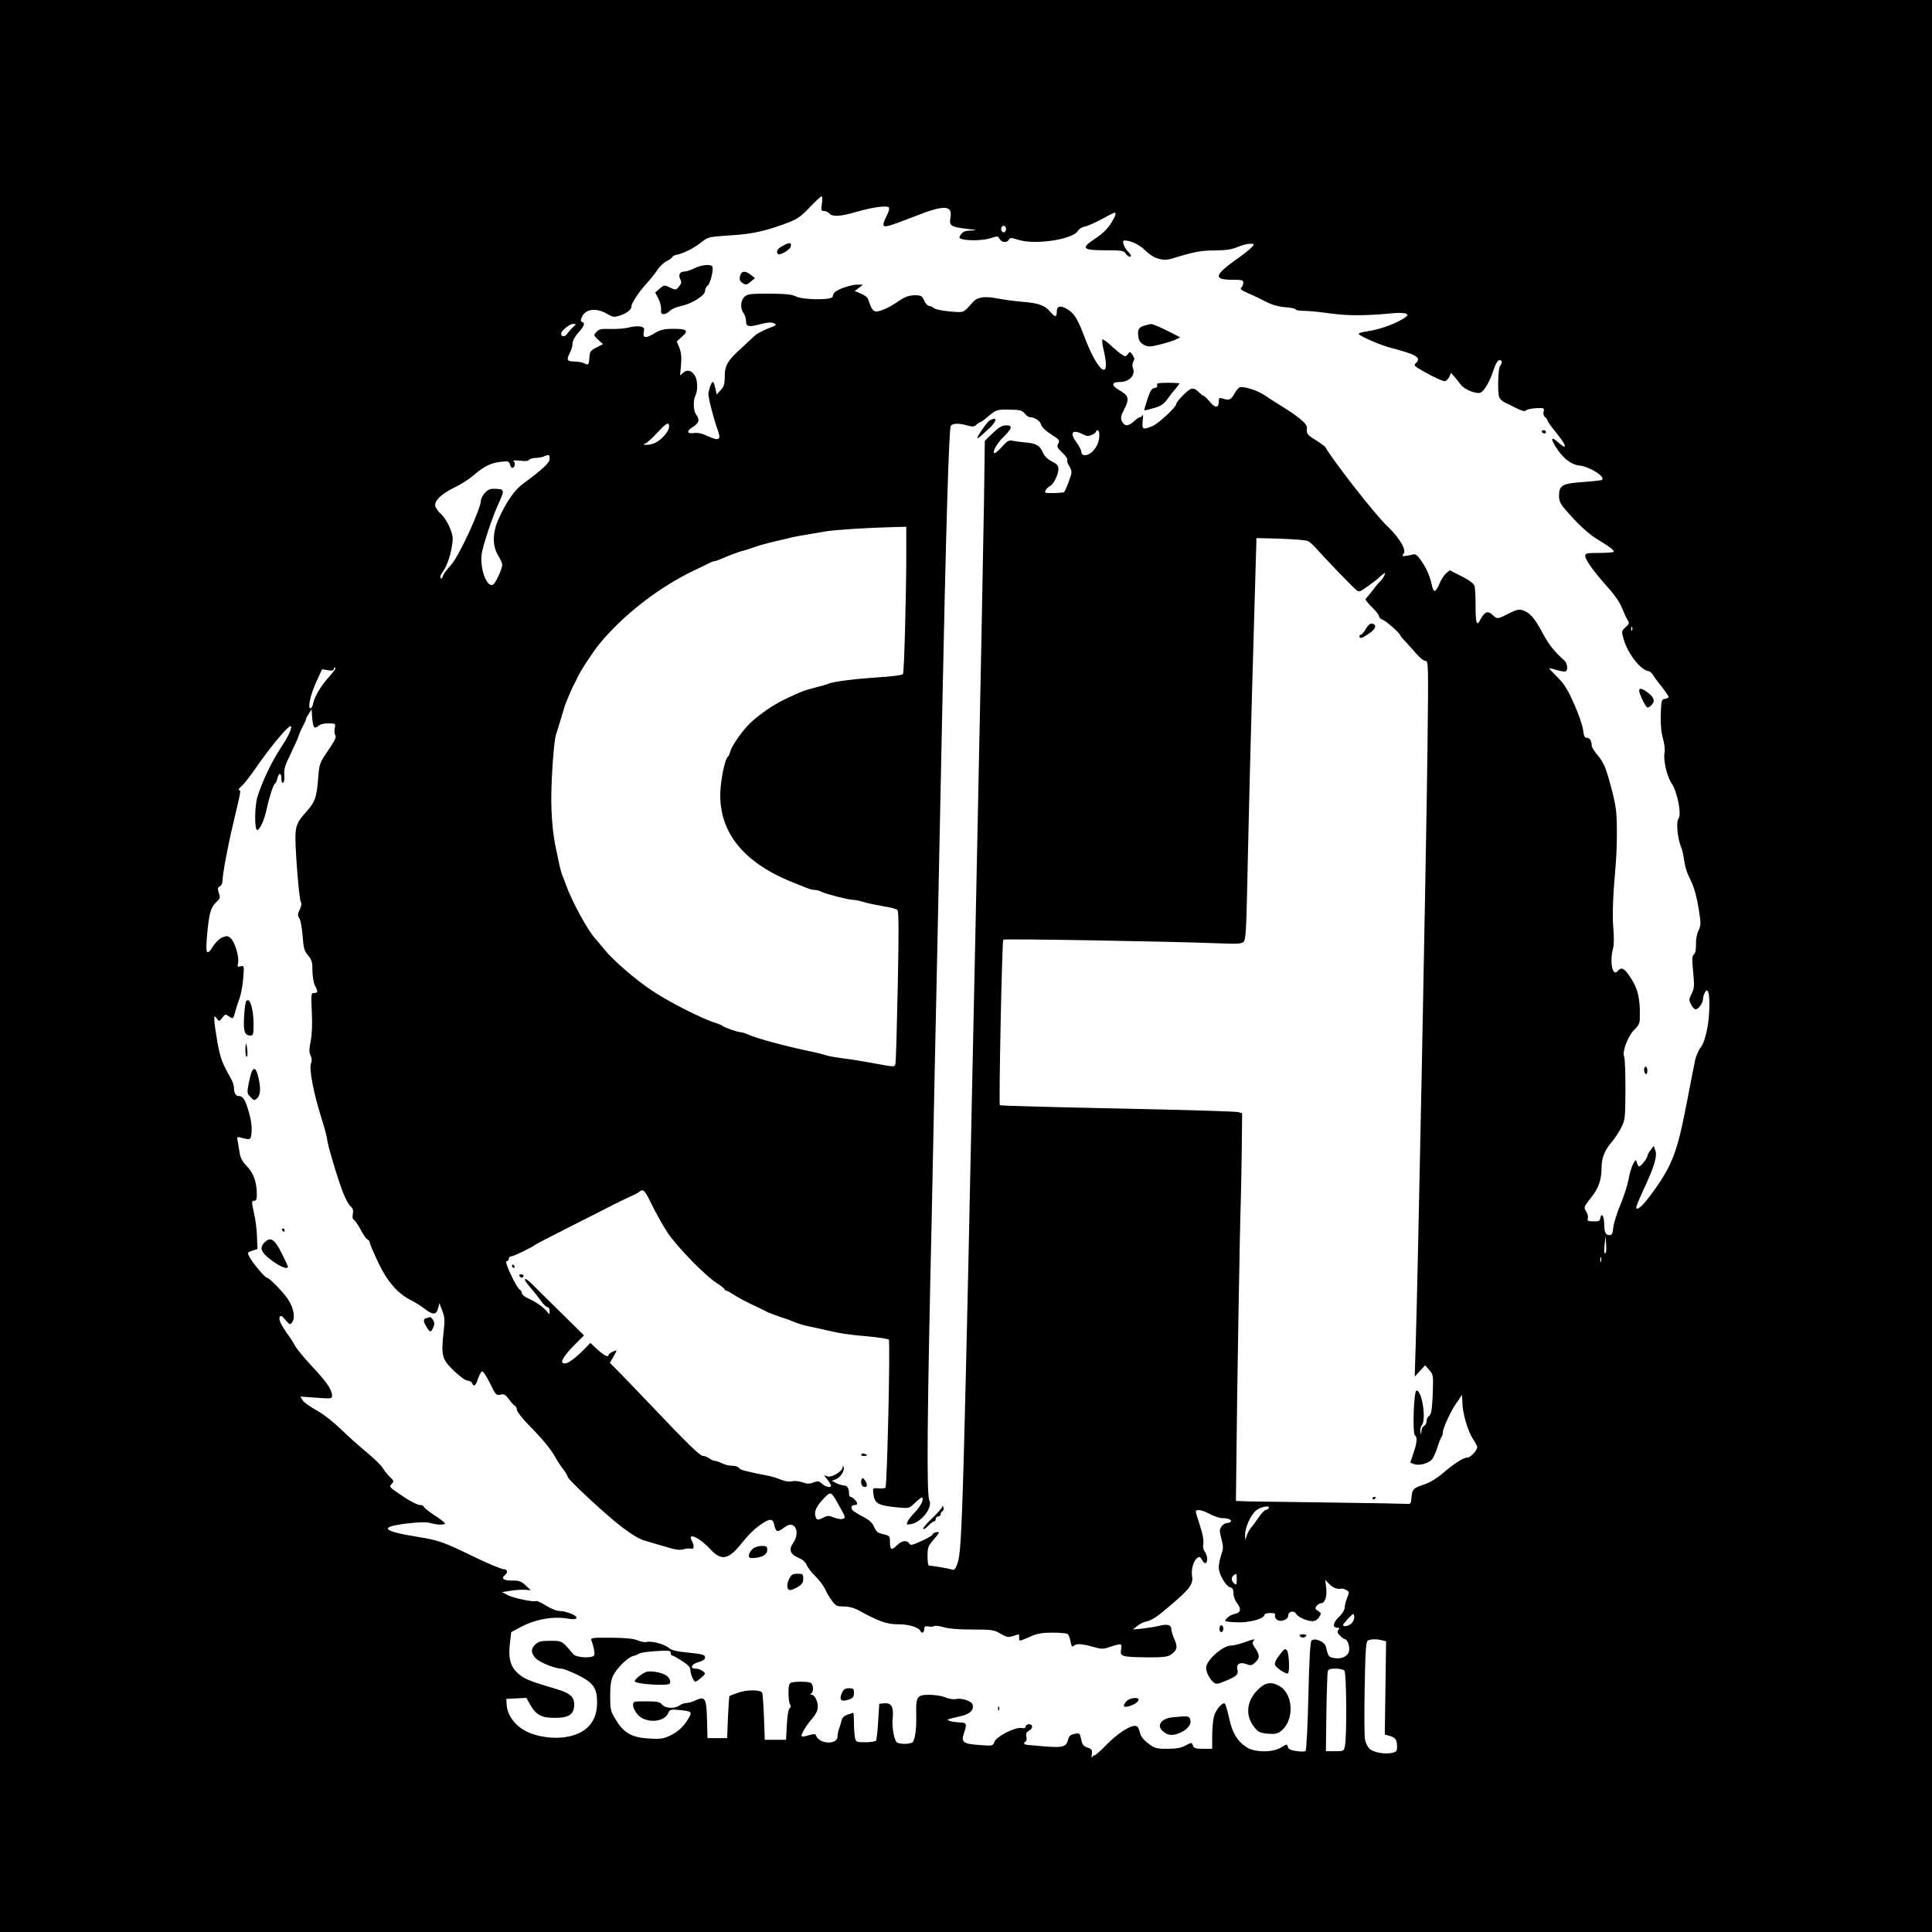 <?xml version="1.0" standalone="no"?>
<!DOCTYPE svg PUBLIC "-//W3C//DTD SVG 20010904//EN"
 "http://www.w3.org/TR/2001/REC-SVG-20010904/DTD/svg10.dtd">
<svg version="1.0" xmlns="http://www.w3.org/2000/svg"
 width="1181pt" height="1181pt" viewBox="0 0 1181 1181"
 preserveAspectRatio="xMidYMid meet">

<g transform="translate(0,1181) scale(0.1,-0.1)"
fill="#000000" stroke="none">
<path d="M0 5905 l0 -5905 5905 0 5905 0 0 5905 0 5905 -5905 0 -5905 0 0
-5905z m5024 4660 c-6 -41 -4 -45 14 -45 11 0 25 -7 32 -15 18 -21 67 -19 162
9 103 30 193 42 202 27 4 -6 -2 -28 -14 -50 -29 -59 -27 -71 13 -61 17 4 86
29 152 55 186 74 239 73 225 -5 -9 -50 1 -57 102 -69 62 -7 66 -9 26 -10 -36
-1 -50 -6 -63 -23 -15 -22 -14 -23 7 -30 42 -11 135 -8 177 7 38 13 41 13 51
-5 13 -23 46 -26 57 -5 7 13 15 13 58 -1 105 -33 337 3 365 56 5 10 24 22 42
25 18 4 65 25 104 46 39 22 74 39 77 39 13 0 7 -19 -23 -67 -21 -33 -52 -63
-96 -92 -90 -59 -78 -71 66 -71 99 0 109 -2 122 -21 8 -12 20 -20 27 -18 9 3
5 12 -12 29 -27 28 -41 70 -24 70 38 0 93 -26 127 -60 51 -51 107 -68 163 -51
140 43 178 50 264 50 68 1 103 6 138 21 26 11 60 20 76 20 28 0 28 -1 11 -21
-9 -11 -51 -44 -92 -73 -137 -97 -144 -126 -30 -126 61 0 70 -2 70 -18 0 -10
-5 -23 -12 -30 -9 -9 0 -16 38 -33 27 -11 75 -34 108 -51 40 -21 78 -32 122
-36 35 -2 64 -9 64 -13 0 -5 22 -9 50 -9 27 0 100 -7 162 -16 109 -15 217 -15
390 2 31 3 64 1 74 -4 14 -8 10 -13 -28 -36 -55 -32 -146 -63 -215 -72 -30 -4
-50 -11 -47 -16 9 -14 131 -67 191 -83 161 -42 192 -60 160 -93 -15 -14 -14
-17 16 -35 57 -36 142 -77 158 -77 9 0 21 12 28 26 l11 25 20 -23 c11 -13 29
-35 40 -50 24 -31 99 -60 123 -47 23 14 55 70 76 135 11 36 25 60 35 62 18 4
22 -18 6 -34 -12 -12 -17 -159 -6 -190 3 -11 19 -27 34 -34 15 -7 48 -23 73
-36 32 -16 49 -20 56 -13 6 6 34 12 63 14 49 2 51 1 46 -20 -4 -14 0 -28 9
-35 8 -7 15 -16 15 -21 0 -5 20 -34 45 -64 50 -62 70 -95 57 -95 -5 0 -21 11
-36 25 -50 46 -50 20 -1 -49 39 -55 86 -88 131 -92 61 -6 163 -71 136 -88 -4
-2 -52 -8 -107 -12 -136 -9 -155 -20 -155 -86 0 -27 8 -47 32 -75 74 -88 147
-157 203 -190 79 -48 106 -69 98 -77 -3 -3 -44 -6 -90 -6 -73 0 -83 -2 -83
-18 0 -23 50 -93 135 -189 44 -48 78 -97 89 -128 11 -27 26 -60 34 -73 13 -21
13 -24 -11 -46 -26 -24 -26 -25 -11 -77 25 -85 101 -182 148 -191 10 -1 24
-12 30 -23 6 -11 30 -44 54 -73 23 -30 42 -58 42 -62 0 -5 -10 -10 -22 -12
-22 -3 -23 -8 -26 -93 -2 -61 2 -109 13 -148 9 -32 14 -71 10 -87 -9 -43 14
-146 43 -188 35 -51 63 -192 42 -217 -15 -18 -6 -117 14 -167 8 -18 17 -58 21
-88 4 -30 16 -73 27 -94 32 -63 48 -115 63 -210 13 -82 13 -92 -3 -125 -10
-21 -16 -56 -15 -86 1 -31 -4 -53 -13 -60 -11 -8 -12 -28 -4 -106 8 -86 7
-100 -9 -133 -17 -33 -18 -39 -4 -66 8 -17 21 -30 28 -30 17 0 45 39 45 63 0
10 5 28 11 39 18 33 29 3 28 -77 0 -107 -23 -218 -53 -258 -14 -18 -30 -55
-35 -83 -6 -27 -27 -134 -47 -239 -61 -319 -90 -396 -214 -567 -54 -74 -86
-105 -98 -94 -3 4 15 50 40 104 72 153 90 214 76 252 l-9 25 -19 -25 c-11 -14
-20 -30 -20 -36 0 -14 -39 -64 -50 -64 -4 0 -11 10 -14 23 -6 21 -7 21 -23 -8
-9 -16 -22 -59 -28 -95 -7 -36 -29 -105 -50 -155 -21 -49 -40 -111 -43 -137
-4 -38 -8 -48 -23 -48 -25 0 -32 15 -33 72 -1 47 -18 68 -24 30 -2 -16 -11
-19 -42 -18 -34 0 -39 3 -34 19 3 10 -2 29 -10 42 -16 24 -15 27 30 84 48 62
63 106 64 184 0 58 19 106 63 157 18 21 44 60 57 87 24 46 25 57 26 233 0 102
-3 192 -8 201 -13 29 21 121 60 162 37 38 37 39 36 120 -2 92 -18 145 -64 212
-33 48 -50 55 -71 29 -31 -38 -51 56 -29 137 6 22 7 71 2 126 -7 80 -2 200 13
368 10 107 12 289 3 355 -8 64 -37 175 -65 256 -8 23 -30 59 -49 80 -18 21
-34 47 -34 56 0 29 -12 48 -30 48 -13 0 -19 11 -23 48 -3 26 -27 97 -54 157
-38 87 -59 121 -100 163 -29 29 -53 54 -53 56 0 2 21 -2 46 -10 26 -7 50 -11
55 -8 15 9 10 50 -8 66 -65 59 -93 94 -132 166 -49 92 -78 126 -121 141 -25 8
-39 5 -87 -19 -70 -36 -71 -36 -100 -8 -29 27 -49 18 -74 -30 -23 -44 -29 -24
-29 91 0 51 -3 102 -6 114 -4 15 -30 35 -79 60 l-73 37 -23 -19 c-12 -11 -30
-39 -39 -61 -26 -60 -37 -61 -49 -4 -12 55 -37 108 -73 156 -19 25 -28 29 -48
23 -14 -4 -33 -7 -44 -8 -15 -1 -16 2 -6 14 19 23 -25 98 -102 171 -70 66
-321 386 -376 480 -4 6 -31 26 -59 44 -53 32 -57 37 -54 76 2 23 -51 67 -159
134 -32 19 -76 48 -98 63 -40 28 -124 56 -152 50 -8 -2 -24 -20 -35 -41 -21
-37 -31 -41 -72 -28 -20 6 -23 4 -23 -18 0 -41 -21 -42 -54 -3 -17 21 -34 37
-38 37 -4 0 -18 11 -31 24 -17 17 -32 23 -46 19 -20 -5 -91 -78 -91 -93 0 -18
-108 -119 -144 -134 -61 -25 -66 -23 -61 32 3 26 3 41 -1 35 -3 -7 -10 -13
-15 -13 -6 0 -22 -11 -37 -25 -34 -32 -59 -32 -74 0 -9 21 -7 33 15 75 32 61
26 83 -28 113 -53 30 -53 52 0 52 56 0 95 39 82 80 -7 19 -6 34 1 45 8 13 7
23 -5 40 -15 22 -17 22 -29 5 -12 -16 -15 -16 -37 -2 -12 8 -43 33 -67 56 -24
22 -47 38 -51 36 -4 -3 -1 -31 7 -63 46 -193 -29 -148 -112 66 -46 122 -66
156 -110 182 -40 25 -64 20 -64 -13 0 -37 -10 -38 -38 -5 -35 42 -72 55 -172
63 -47 4 -114 13 -150 20 -81 16 -124 10 -153 -22 -61 -68 -51 -64 -140 -57
-46 4 -89 13 -98 20 -8 8 -22 14 -30 14 -9 0 -22 15 -30 33 -13 29 -18 32 -59
32 -34 -1 -57 -9 -93 -33 -62 -44 -125 -71 -147 -65 -17 4 -26 22 -44 75 -3
10 -22 25 -43 33 l-38 16 25 19 25 20 -35 0 c-37 0 -117 -27 -137 -46 -7 -7
-13 -19 -13 -27 0 -23 -183 -21 -225 1 -23 12 -60 16 -161 17 -116 0 -134 -2
-153 -19 -25 -22 -27 -72 -6 -100 8 -11 15 -32 15 -47 0 -36 15 -40 87 -21 44
12 67 13 83 6 21 -9 18 -12 -35 -32 -32 -13 -68 -32 -79 -42 -12 -11 -49 -46
-84 -78 -85 -76 -102 -106 -102 -175 0 -46 -5 -61 -25 -82 l-24 -27 -6 29
c-13 56 -17 60 -31 28 -7 -16 -13 -40 -14 -53 0 -26 34 -158 57 -220 23 -61 9
-70 -58 -39 -36 17 -64 23 -85 20 -45 -7 -50 12 -9 37 38 23 44 45 20 76 -17
23 -19 87 -4 116 14 26 14 90 -1 117 -18 35 -49 45 -72 24 l-21 -18 6 64 c4
47 1 76 -10 104 l-16 40 33 30 c42 37 29 47 -60 47 -51 -1 -73 -6 -105 -25
-56 -35 -78 -33 -70 4 5 25 3 29 -19 35 -14 3 -45 1 -68 -5 -24 -7 -75 -11
-114 -10 -59 2 -73 -1 -88 -18 -18 -20 -18 -21 11 -48 l29 -27 -40 -20 c-36
-19 -41 -25 -43 -60 -3 -47 -6 -51 -31 -37 -12 6 -39 11 -61 11 -46 0 -50 10
-26 56 8 16 15 41 15 55 0 15 14 42 35 65 37 41 43 60 23 66 -10 4 -10 10 -1
31 24 51 91 57 160 15 29 -17 38 -18 70 -8 44 14 73 37 73 57 0 20 46 90 94
142 23 25 53 63 66 83 14 21 40 45 58 53 17 9 32 20 32 24 0 5 15 12 33 15 40
9 104 42 151 80 34 27 44 29 169 37 136 8 216 26 351 77 59 22 82 38 136 95
35 37 68 67 73 67 4 0 5 -20 1 -45z m1126 -155 c0 -11 -7 -20 -15 -20 -8 0
-15 9 -15 20 0 11 7 20 15 20 8 0 15 -9 15 -20z m-2647 -600 c-12 -10 -28 -29
-36 -41 -15 -20 -37 -19 -37 2 0 17 52 59 73 59 21 0 21 0 0 -20z m2760 -527
c10 -13 25 -23 32 -23 29 0 64 -23 69 -46 4 -14 28 -38 61 -59 51 -32 55 -37
44 -57 -10 -18 -7 -25 25 -55 20 -19 34 -39 30 -44 -3 -6 1 -21 10 -34 9 -13
16 -33 16 -43 0 -16 -35 -109 -46 -121 -2 -2 -30 -4 -63 -5 -53 -1 -58 1 -50
16 5 10 18 22 28 27 23 13 51 70 51 105 0 20 -9 30 -41 46 -27 14 -45 33 -55
55 -17 41 -39 54 -101 60 -27 2 -62 7 -79 10 -26 6 -35 2 -67 -34 -20 -23 -41
-41 -46 -41 -20 0 11 58 54 100 53 52 57 70 14 70 -23 0 -43 -12 -80 -47 l-49
-48 -5 -375 c-3 -206 -25 -1338 -50 -2515 -76 -3638 -83 -3886 -111 -3968 -13
-38 -20 -47 -33 -42 -14 6 -121 24 -143 25 -5 0 -8 26 -8 58 0 53 4 62 35 98
40 45 43 54 15 47 -11 -3 -20 -9 -20 -14 0 -5 -30 -22 -67 -39 -58 -26 -68
-28 -75 -15 -14 23 -47 18 -78 -14 -32 -31 -40 -25 -40 30 0 30 -3 32 -53 44
-20 4 -33 16 -43 40 -10 24 -28 42 -62 60 -26 13 -55 31 -66 39 -19 16 -14 36
10 36 8 0 14 4 14 9 0 12 -29 41 -41 41 -5 0 -9 9 -9 19 0 34 -11 51 -34 51
-11 1 -32 7 -46 15 l-25 13 25 10 c28 11 55 53 47 74 -4 10 -6 10 -6 -2 -2
-24 -66 -63 -92 -55 l-22 7 21 -27 c12 -15 22 -32 22 -36 0 -16 -33 -9 -55 11
-18 17 -25 18 -53 8 -25 -10 -39 -9 -67 1 -20 7 -48 10 -64 6 -18 -4 -44 0
-67 10 -22 9 -59 21 -84 25 -142 28 -166 35 -173 47 -4 7 -23 13 -41 13 -19 0
-47 7 -62 15 -16 8 -36 15 -44 15 -8 0 -24 7 -34 15 -11 8 -28 15 -38 15 -19
0 -92 71 -338 330 -80 84 -165 172 -189 196 l-43 43 21 36 c26 45 26 46 -4 32
-14 -7 -25 -15 -25 -19 0 -18 -26 -5 -67 32 l-44 41 -39 -40 c-61 -61 -106
-92 -124 -85 -12 5 -13 10 -5 26 14 26 46 64 92 108 l37 37 -146 144 c-80 79
-159 156 -174 172 -52 51 -56 29 -4 -28 19 -22 47 -57 61 -77 14 -21 32 -38
39 -38 8 0 14 -10 14 -22 l-1 -23 -22 25 c-25 27 -64 53 -114 76 -18 8 -33 21
-33 29 0 8 -6 18 -13 22 -22 14 -96 173 -81 173 8 0 14 7 14 15 0 8 7 15 15
15 14 0 134 58 145 70 3 3 97 52 210 109 113 57 232 117 266 135 33 17 81 40
105 51 24 10 51 24 59 31 23 19 32 8 79 -89 24 -49 66 -122 93 -164 60 -88
232 -265 301 -307 26 -17 47 -34 47 -38 0 -4 4 -8 10 -8 5 0 25 -11 45 -24 19
-13 70 -41 113 -61 42 -20 85 -40 94 -46 10 -5 46 -18 80 -30 35 -11 77 -27
93 -34 17 -7 55 -18 85 -24 30 -6 75 -16 100 -22 90 -21 137 -28 254 -38 66
-6 124 -15 129 -20 10 -10 -10 -887 -20 -904 -3 -5 -21 -7 -42 -5 -35 3 -36 2
-33 -27 7 -67 26 -78 154 -90 66 -6 66 -6 103 30 21 20 40 34 42 31 12 -12 -9
-54 -45 -91 -21 -22 -42 -48 -45 -59 -7 -16 -4 -18 25 -12 63 13 131 103 109
144 -18 33 -13 535 14 1712 3 135 12 574 20 975 9 402 20 935 25 1185 5 250
14 685 20 965 22 1083 41 1719 52 1732 13 16 50 17 101 2 32 -9 42 -8 56 5 10
9 21 16 24 16 4 0 17 9 29 19 68 58 69 58 147 57 66 -1 78 -4 94 -23z m-2173
-83 c0 -24 -44 -77 -81 -95 -15 -8 -41 -15 -56 -14 -24 0 -25 1 -8 8 11 5 45
35 75 68 56 60 70 67 70 33z m2630 -49 c0 -42 -15 -75 -45 -104 -30 -27 -65
-26 -65 2 0 9 -14 36 -31 59 -43 58 -23 80 41 47 23 -12 34 -13 55 -3 14 6 25
15 25 20 0 4 5 8 10 8 6 0 10 -13 10 -29z m-3360 -146 c0 -24 -43 -64 -164
-153 -51 -38 -97 -104 -144 -205 -42 -88 -44 -172 -7 -232 13 -22 25 -47 25
-56 0 -29 -42 -117 -58 -124 -39 -15 -80 104 -67 192 7 47 63 217 96 290 46
101 46 103 -17 105 -29 1 -42 -5 -61 -26 -12 -15 -23 -35 -23 -45 0 -49 -131
-334 -180 -391 -45 -52 -45 -53 -54 -75 -6 -14 -10 -16 -13 -7 -3 7 1 21 9 30
24 30 47 89 59 154 10 57 9 69 -10 119 -13 33 -36 69 -56 88 -21 18 -35 41
-35 54 0 32 44 71 120 108 36 17 88 50 115 74 65 55 105 75 166 82 45 5 51 4
56 -16 3 -11 9 -21 14 -21 17 0 22 32 8 41 -8 5 6 6 37 3 33 -4 54 -3 58 5 4
6 22 11 39 12 18 0 41 4 52 9 31 13 35 12 35 -15z m2180 -573 c0 -263 -13
-730 -20 -742 -4 -7 -62 -15 -147 -20 -149 -10 -276 -26 -308 -39 -11 -5 -49
-16 -85 -25 -66 -17 -78 -21 -185 -72 -69 -33 -153 -91 -208 -143 -47 -44
-114 -140 -123 -175 -3 -15 -10 -28 -14 -31 -15 -9 -38 -108 -45 -191 -22
-257 131 -456 445 -579 25 -10 59 -24 77 -31 17 -8 41 -14 53 -14 12 0 30 -5
41 -11 28 -14 159 -48 189 -49 14 0 45 -6 70 -14 25 -8 79 -19 120 -26 41 -6
80 -16 86 -23 8 -9 9 -133 2 -462 -5 -247 -11 -461 -14 -474 -6 -26 7 -26
-164 5 -41 8 -111 19 -155 24 -44 6 -91 14 -105 19 -14 5 -61 17 -105 26 -148
31 -321 78 -372 101 -17 8 -37 14 -45 14 -17 0 -100 29 -113 40 -5 4 -21 11
-35 15 -77 22 -282 125 -392 198 -100 66 -241 187 -294 254 -22 26 -45 55 -53
63 -46 48 -144 228 -181 330 -6 19 -16 44 -21 55 -5 11 -14 43 -20 70 -5 28
-14 70 -20 95 -19 90 -28 187 -29 301 0 136 16 363 29 399 5 14 19 59 31 100
12 41 25 84 30 95 5 11 16 38 25 60 9 22 21 47 26 55 5 8 13 25 18 36 17 40
97 162 137 210 145 176 363 345 579 448 33 15 72 35 87 42 14 8 31 14 38 14 6
0 35 11 63 24 29 12 72 29 97 36 25 6 61 18 80 25 19 7 67 21 105 30 39 9 86
20 105 25 33 9 86 18 230 42 63 10 256 22 413 26 l77 2 0 -158z m2457 70 c11
-6 35 -28 53 -49 41 -47 209 -222 237 -246 21 -18 22 -18 75 20 29 21 58 42
63 48 6 6 18 17 28 24 15 12 17 12 10 -5 -3 -10 -16 -28 -27 -39 -12 -11 -34
-38 -50 -60 -17 -22 -34 -42 -38 -46 -4 -3 12 -25 37 -49 25 -24 45 -50 45
-57 0 -8 11 -18 25 -23 21 -8 105 -83 105 -94 0 -3 12 -18 28 -34 15 -16 45
-50 67 -75 22 -26 48 -47 58 -47 19 0 19 -14 13 -537 -9 -719 -59 -3249 -72
-3643 l-6 -195 32 35 32 34 25 -29 c25 -28 25 -32 21 -149 -4 -95 -9 -122 -22
-131 -9 -7 -16 -22 -16 -34 0 -12 -7 -24 -15 -27 -8 -4 -16 -18 -16 -33 -2
-24 -2 -24 -6 -3 -3 13 1 30 8 39 29 34 2 213 -32 213 -17 0 -26 -264 -9 -275
15 -9 12 -46 -10 -109 l-19 -57 24 -9 c29 -11 86 4 108 28 8 9 23 42 33 72 9
30 21 59 25 65 5 5 9 19 9 30 0 26 53 138 84 180 13 17 25 37 29 45 3 8 6 -10
6 -41 1 -68 34 -180 67 -228 13 -20 24 -41 24 -47 0 -20 -41 -64 -60 -64 -25
0 -78 -34 -152 -97 -38 -32 -80 -57 -114 -68 -63 -20 -72 -28 -76 -80 -2 -33
-6 -40 -23 -38 -11 1 -213 5 -450 8 -236 3 -468 6 -515 7 l-85 3 3 255 c3 361
21 1429 27 1590 2 74 5 223 6 330 l2 195 -24 7 c-13 4 -345 14 -737 22 -393 8
-717 17 -720 20 -7 8 13 1004 21 1012 6 7 1029 -11 1308 -22 123 -5 148 -4
161 9 13 13 16 67 22 334 9 419 23 983 41 1593 8 272 15 505 15 518 l0 23 148
-4 c82 -3 158 -9 169 -15z m1980 -544 c-3 -8 -6 -5 -6 6 -1 11 2 17 5 13 3 -3
4 -12 1 -19z m-7927 -236 c0 -4 -18 -26 -39 -50 -48 -53 -86 -116 -96 -159 -3
-18 -11 -33 -17 -33 -19 0 0 84 36 163 l35 76 36 -6 c23 -4 35 -2 35 6 0 6 2
11 5 11 3 0 5 -3 5 -8z m-130 -356 c6 -6 16 -3 27 7 11 10 35 16 62 15 42 0
43 -1 37 -31 -3 -16 -1 -35 4 -42 8 -9 -4 -34 -44 -92 -53 -78 -54 -81 -61
-169 -9 -119 -19 -147 -76 -210 -54 -60 -64 -85 -63 -164 2 -115 24 -373 33
-384 6 -8 4 -23 -6 -45 -14 -28 -15 -36 -3 -55 8 -11 16 -60 20 -107 5 -74 10
-91 33 -119 23 -27 27 -41 27 -93 0 -35 7 -74 15 -91 20 -37 19 -46 -5 -46
-18 0 -19 -6 -14 -116 4 -75 1 -139 -7 -180 -10 -51 -10 -68 0 -87 8 -16 9
-30 2 -48 -12 -34 14 -174 63 -330 20 -64 36 -124 36 -134 0 -25 65 -244 97
-325 14 -36 34 -73 45 -83 15 -13 19 -25 15 -47 -4 -19 -2 -32 7 -37 7 -4 26
-32 42 -62 15 -29 34 -56 41 -58 7 -3 13 -11 13 -18 0 -6 23 -61 51 -120 56
-119 120 -192 203 -234 24 -11 60 -35 81 -51 50 -39 72 -39 83 2 l8 32 18 -47
c15 -40 16 -58 7 -135 -15 -139 -9 -161 64 -232 37 -35 72 -60 84 -60 12 0 24
-7 27 -15 10 -25 22 -17 36 27 8 23 19 43 25 45 6 2 27 -30 48 -72 35 -72 38
-76 64 -70 22 5 31 0 51 -27 13 -18 29 -37 37 -41 7 -4 13 -16 13 -26 0 -10
33 -52 73 -93 86 -87 137 -150 163 -198 10 -19 31 -51 47 -71 15 -20 27 -41
27 -46 0 -16 240 -239 336 -311 60 -45 107 -73 140 -81 27 -8 83 -24 126 -37
58 -18 84 -21 108 -14 17 5 38 6 46 3 17 -6 19 19 3 49 -30 55 49 19 115 -54
64 -69 108 -62 182 29 54 67 85 97 129 127 53 36 71 34 79 -9 8 -40 20 -43 56
-15 14 11 32 20 41 20 42 0 52 -63 18 -111 -29 -41 -19 -70 31 -91 26 -11 44
-26 50 -43 6 -15 29 -46 53 -69 23 -22 51 -59 61 -81 10 -22 29 -55 43 -72 21
-29 30 -33 71 -33 28 0 61 -8 82 -19 131 -73 181 -90 250 -90 65 1 128 -19
138 -43 7 -16 22 -7 22 13 0 17 5 20 24 17 14 -3 30 -2 36 2 7 4 33 1 59 -7
29 -9 92 -14 175 -14 121 0 133 -2 173 -26 37 -22 47 -23 75 -14 40 14 38 14
38 -9 0 -25 -2 -25 66 5 45 20 73 25 138 25 44 0 86 -4 92 -8 6 -4 14 -24 18
-46 6 -29 10 -36 19 -27 15 15 47 14 116 -5 55 -16 63 -16 110 0 68 22 71 21
64 -18 -7 -42 3 -45 161 -47 91 -1 122 3 141 15 41 27 46 47 24 95 -10 24 -19
52 -19 62 0 27 -23 33 -73 21 -23 -6 -69 -13 -102 -17 l-60 -6 25 20 c14 12
36 24 50 27 42 9 71 28 166 110 108 93 129 122 121 170 -7 40 9 94 32 111 13
9 18 7 29 -13 7 -14 17 -22 22 -19 15 9 11 47 -5 70 -10 12 -13 30 -9 50 3 20
-4 58 -20 107 -14 42 -26 81 -26 87 0 18 37 12 86 -14 26 -14 59 -25 75 -25
36 0 60 -10 53 -21 -3 -5 -14 -9 -24 -9 -10 0 -25 -9 -33 -21 -13 -18 -13 -27
-1 -75 13 -48 13 -60 -1 -99 -8 -25 -15 -60 -15 -77 0 -39 43 -114 70 -121 15
-4 20 -13 20 -37 0 -18 9 -43 20 -57 29 -37 26 -60 -10 -68 -29 -6 -60 -29
-60 -43 0 -4 34 -8 74 -9 76 -3 166 23 166 47 0 5 16 10 35 10 25 0 33 -4 29
-13 -3 -8 2 -20 11 -27 22 -19 70 -1 70 25 0 25 35 33 48 10 11 -20 67 -45
101 -45 14 0 30 10 39 24 15 23 15 25 -6 39 -19 12 -20 16 -8 31 7 9 19 16 27
16 23 0 37 40 31 93 l-6 49 26 -26 c22 -23 48 -32 76 -27 4 1 17 -3 27 -9 19
-10 19 -13 5 -47 -8 -19 -15 -46 -15 -59 0 -15 -14 -38 -36 -59 -37 -36 -40
-65 -8 -65 13 0 14 -3 5 -13 -8 -10 -6 -19 10 -35 11 -12 24 -22 30 -22 16 0
32 -47 25 -75 -8 -31 -48 -49 -93 -40 -31 6 -35 10 -47 67 -7 32 -69 59 -89
39 -8 -8 -14 -115 -19 -338 -4 -180 -12 -331 -17 -336 -5 -5 -30 -5 -56 -1
-35 5 -49 12 -53 26 -4 18 -6 18 -41 -4 -52 -32 -162 -31 -212 2 -55 36 -87
89 -105 176 -10 44 -21 83 -26 89 -13 15 -58 -37 -68 -81 -5 -21 -10 -74 -10
-116 l0 -78 -55 0 c-46 0 -57 3 -63 20 -7 20 -7 20 -45 0 -27 -15 -56 -20
-111 -20 -69 0 -78 3 -117 33 -31 23 -46 43 -52 70 -7 28 -14 37 -30 37 -35 0
-109 -50 -174 -116 -34 -35 -66 -64 -72 -64 -5 0 -12 -6 -15 -12 -4 -7 -4 1
-2 18 4 26 1 32 -25 41 -29 11 -33 16 -43 64 -5 24 -9 26 -38 20 -25 -5 -34
-13 -40 -39 -11 -40 -33 -46 -136 -38 -42 4 -89 8 -104 9 -29 2 -36 11 -18 22
6 3 7 17 4 30 -4 17 0 26 15 35 27 14 27 40 1 40 -11 0 -20 -6 -20 -14 0 -9
-8 -12 -24 -9 -38 8 -154 -51 -167 -84 -10 -26 -10 -26 -91 -20 -102 7 -115
17 -94 77 18 52 15 60 -27 61 -18 1 -43 4 -57 8 -29 9 -28 9 69 32 54 13 78
40 65 72 -7 19 -68 39 -98 31 -15 -3 -43 0 -66 10 -22 9 -67 16 -100 16 -75 0
-82 -12 -79 -123 2 -89 -8 -158 -25 -169 -6 -4 -27 -8 -46 -8 -19 0 -40 4 -46
8 -18 12 -33 93 -27 148 7 69 -8 96 -50 92 l-32 -3 -7 -107 c-3 -59 -9 -112
-13 -118 -3 -5 -32 -10 -64 -10 -57 0 -59 1 -65 31 -3 17 -6 58 -6 90 0 33 -2
59 -4 59 -1 0 -17 -5 -35 -11 -21 -8 -33 -19 -37 -37 -3 -15 -10 -37 -15 -50
-5 -13 -9 -33 -9 -46 0 -54 -114 -48 -132 6 -4 10 -13 10 -43 1 -22 -7 -41
-10 -44 -7 -8 8 27 67 65 110 36 41 42 75 22 119 -6 14 -18 25 -27 26 -10 0
-12 2 -4 6 19 7 16 60 -3 67 -20 8 -98 8 -118 0 -12 -5 -16 -20 -16 -63 0 -31
4 -63 10 -71 6 -9 5 -17 -3 -22 -7 -4 -14 -45 -17 -100 l-5 -93 -65 0 -65 0
-5 142 c-3 78 -8 144 -12 148 -16 16 -89 16 -139 0 -30 -10 -56 -20 -59 -22
-3 -3 -7 -62 -10 -131 l-5 -127 -60 0 -60 0 -3 112 c-3 132 -12 146 -68 120
-19 -10 -45 -17 -57 -17 -13 0 -32 -7 -43 -15 -28 -21 -86 -19 -107 5 -14 17
-29 20 -97 20 -79 0 -80 0 -80 -25 0 -14 13 -39 28 -56 49 -55 162 -49 187 10
9 21 14 23 67 18 76 -7 81 -11 57 -51 -29 -50 -67 -85 -118 -108 -38 -17 -59
-20 -128 -15 -101 6 -152 35 -200 117 -31 50 -33 61 -33 142 0 68 5 98 19 127
25 48 89 110 121 118 14 3 30 10 37 15 6 5 52 12 102 15 80 5 91 4 91 -11 0
-9 4 -16 9 -16 5 0 32 -15 60 -33 35 -22 51 -39 51 -54 0 -26 20 -73 31 -73 4
0 21 11 36 25 27 24 28 25 9 40 -11 8 -30 15 -43 15 -39 0 -27 28 17 40 24 6
40 17 40 26 0 19 -8 22 -113 33 -61 6 -94 14 -108 27 -25 23 -106 45 -137 37
-12 -3 -37 2 -55 10 -23 10 -70 15 -160 16 -119 1 -128 -1 -122 -17 13 -31 22
-77 18 -89 -8 -22 -110 -17 -129 6 -69 82 -68 81 -140 81 -56 0 -72 -4 -91
-22 -29 -27 -29 -50 0 -83 22 -25 117 -65 159 -65 13 -1 57 -18 98 -38 97 -48
120 -80 120 -169 0 -118 -64 -190 -190 -211 -74 -13 -178 1 -240 33 -73 36
-120 101 -123 167 l-2 33 62 3 61 3 22 -40 c37 -65 70 -82 152 -82 87 0 118
22 118 82 0 47 -27 70 -108 94 -160 47 -196 61 -231 92 -50 42 -65 94 -54 187
l8 69 50 27 c96 52 205 72 301 55 56 -10 66 9 17 30 -21 9 -52 17 -70 17 -19
0 -54 14 -85 33 -29 18 -56 31 -61 28 -14 -8 -139 18 -175 37 l-33 18 53 8
c29 5 69 7 88 6 l35 -3 -32 30 c-27 25 -41 30 -78 29 -53 -1 -74 12 -50 32 22
18 18 37 -7 38 -13 0 -97 35 -188 79 -178 87 -213 99 -335 118 -224 36 -243
62 -59 83 67 8 112 8 135 2 41 -12 89 -13 89 -2 0 4 -29 27 -65 50 -36 24 -65
47 -65 53 0 5 -11 9 -24 9 -13 0 -54 21 -92 46 -99 66 -97 64 -79 84 14 15 13
19 -11 41 -14 13 -34 38 -45 56 -11 18 -57 62 -102 99 -45 37 -116 101 -158
142 -44 42 -105 90 -144 111 -37 20 -75 47 -84 60 l-15 24 97 -7 c91 -7 97 -6
97 12 0 36 -33 84 -121 178 -49 52 -96 109 -105 127 -9 17 -27 46 -39 62 -46
63 -64 100 -55 115 6 10 14 7 35 -19 27 -31 28 -31 42 -12 19 27 8 84 -24 135
-29 45 -117 136 -132 136 -12 0 -86 89 -106 126 -14 28 -14 28 17 39 l32 10
-3 75 c-1 41 -9 103 -17 138 -17 78 -17 82 1 82 11 0 15 11 15 41 0 71 -21
130 -60 169 -25 25 -39 50 -44 76 -3 21 -9 54 -12 73 -7 33 -6 34 22 26 57
-15 59 -14 62 42 2 33 -5 78 -18 119 -23 76 -35 94 -60 94 -19 0 -30 19 -30
53 0 12 -9 38 -20 57 -53 94 -63 121 -81 219 -10 58 -19 119 -19 135 0 28 1
29 15 10 14 -19 15 -19 34 5 18 23 19 23 42 7 24 -16 24 -16 36 26 6 24 19 63
28 88 9 25 19 80 22 122 6 75 5 77 -16 71 -19 -5 -21 -3 -16 20 9 34 -19 129
-45 152 -17 15 -23 16 -51 5 -18 -8 -43 -32 -59 -58 -36 -57 -44 -43 -35 61
12 139 22 179 55 210 26 25 28 30 18 58 -9 26 -8 33 6 41 9 5 16 19 16 32 0
39 30 202 66 354 48 202 48 202 35 202 -7 0 -1 10 14 23 14 12 44 50 68 83
115 168 236 311 237 281 0 -22 -21 -64 -69 -137 -51 -77 -109 -200 -137 -290
-19 -62 -19 -211 0 -204 17 7 43 65 56 129 16 73 43 155 51 155 4 0 10 14 14
30 9 39 25 39 25 -1 0 -19 4 -28 11 -23 6 3 9 24 7 48 -3 33 4 58 38 126 22
47 45 96 49 110 4 14 16 41 26 60 11 19 19 38 19 43 0 4 8 20 18 35 l17 26 3
-49 c2 -28 7 -54 12 -59z m7896 -3214 c-11 -10 -12 3 -7 53 l6 50 3 -49 c2
-26 1 -51 -2 -54z m-29 -54 c-3 -7 -5 -2 -5 12 0 14 2 19 5 13 2 -7 2 -19 0
-25z m-4653 -1500 c35 -63 36 -67 17 -73 -11 -3 -35 1 -54 9 -30 12 -39 12
-62 0 -37 -19 -44 -18 -51 10 -7 30 8 60 54 109 42 43 42 43 96 -55z m2621 -8
c-3 -5 -12 -10 -18 -10 -7 0 -28 -23 -47 -51 -19 -28 -40 -56 -46 -62 -6 -7
-16 -26 -22 -42 l-10 -30 -1 32 c-1 42 32 118 65 148 26 24 92 37 79 15z
m-195 -436 c0 -31 -2 -35 -15 -24 -25 21 -19 49 13 59 1 1 2 -15 2 -35z m704
-265 c-16 -18 -54 -27 -54 -12 0 4 15 22 33 41 30 31 32 32 35 12 2 -12 -4
-30 -14 -41z m185 -106 l24 -6 -4 -285 -4 -285 29 -8 c36 -10 46 -24 46 -66 0
-27 -4 -32 -31 -38 -45 -10 -113 3 -137 25 -12 11 -24 36 -28 56 -4 20 -5 162
-2 316 4 226 8 282 19 289 16 10 54 11 88 2z m-231 -185 c13 -13 16 -405 3
-463 -6 -29 -8 -30 -61 -30 l-55 0 3 235 c2 129 6 243 8 253 4 13 16 17 48 17
23 0 47 -5 54 -12z"/>
<path d="M4788 10309 c-35 -18 -47 -37 -32 -52 10 -10 72 25 77 44 7 28 -3 29
-45 8z"/>
<path d="M4245 10170 c-22 -11 -50 -20 -62 -20 -28 0 -38 -21 -24 -48 8 -16 7
-25 -8 -43 -19 -23 -20 -23 -55 -7 -35 17 -36 17 -63 -6 l-28 -24 20 -38 c11
-22 18 -51 16 -66 -2 -22 2 -28 17 -28 10 0 27 9 37 20 9 10 41 24 70 30 66
14 145 64 145 92 0 12 7 26 16 32 16 12 38 101 28 117 -9 16 -68 10 -109 -11z"/>
<path d="M4524 10123 c-5 -19 -2 -30 11 -40 24 -17 28 -17 56 7 l24 20 -25 20
c-35 27 -58 25 -66 -7z"/>
<path d="M6994 9819 c-35 -10 -43 -28 -34 -74 3 -20 15 -34 34 -44 26 -12 38
-12 100 4 39 10 82 23 95 30 l25 13 -35 18 c-66 35 -131 64 -142 63 -7 0 -26
-5 -43 -10z"/>
<path d="M7073 9456 c4 -10 -2 -16 -16 -18 -17 -2 -26 -17 -43 -68 -12 -36
-20 -66 -19 -68 2 -2 27 4 57 13 43 12 61 24 84 55 16 23 39 52 52 66 12 14
22 27 22 30 0 2 -32 4 -71 4 -58 0 -70 -3 -66 -14z"/>
<path d="M9425 9170 c3 -5 10 -10 16 -10 5 0 9 5 9 10 0 6 -7 10 -16 10 -8 0
-12 -4 -9 -10z"/>
<path d="M10020 7587 c0 -15 27 -74 43 -95 8 -10 14 -9 28 4 28 25 23 48 -15
78 -38 29 -56 33 -56 13z"/>
<path d="M10050 5271 c0 -11 5 -23 10 -26 6 -4 10 5 10 19 0 14 -4 26 -10 26
-5 0 -10 -9 -10 -19z"/>
<path d="M6047 9238 c-19 -15 -78 -101 -72 -106 2 -2 12 5 23 15 11 10 32 29
46 42 36 32 51 61 33 61 -7 0 -21 -6 -30 -12z"/>
<path d="M3130 4070 c0 -5 5 -10 11 -10 5 0 7 5 4 10 -3 6 -8 10 -11 10 -2 0
-4 -4 -4 -10z"/>
<path d="M3175 4010 c3 -5 10 -10 16 -10 5 0 9 5 9 10 0 6 -7 10 -16 10 -8 0
-12 -4 -9 -10z"/>
<path d="M5265 2920 c-4 -6 3 -10 14 -10 25 0 27 6 6 13 -8 4 -17 2 -20 -3z"/>
<path d="M5266 2765 c-7 -21 3 -45 20 -45 18 0 17 20 0 43 -12 15 -14 16 -20
2z"/>
<path d="M5761 2602 c0 -8 -29 -40 -63 -73 -34 -32 -59 -62 -55 -65 4 -4 18 5
31 19 14 15 30 27 36 27 5 0 10 7 10 15 0 8 7 15 15 15 8 0 15 6 15 14 0 8 5
16 11 18 6 2 9 13 6 23 -2 11 -5 14 -6 7z"/>
<path d="M8349 7966 c-11 -20 -25 -36 -30 -36 -5 0 -9 -4 -9 -10 0 -17 18 -11
60 18 41 28 48 54 17 60 -11 2 -24 -9 -38 -32z"/>
<path d="M8390 2649 c0 -5 5 -7 10 -4 6 3 10 8 10 11 0 2 -4 4 -10 4 -5 0 -10
-5 -10 -11z"/>
<path d="M1504 5688 c-4 -7 -10 -50 -12 -95 -5 -88 4 -113 39 -113 17 0 19 8
19 68 0 99 -25 174 -46 140z"/>
<path d="M1500 5390 c0 -22 3 -40 8 -40 4 0 6 18 4 40 -2 22 -6 40 -8 40 -2 0
-4 -18 -4 -40z"/>
<path d="M1543 5267 c-5 -6 -15 -41 -22 -76 -12 -61 -11 -64 10 -87 21 -22 24
-23 41 -7 21 19 23 63 7 129 -13 49 -22 60 -36 41z"/>
<path d="M1725 4290 c3 -5 8 -10 11 -10 2 0 4 5 4 10 0 6 -5 10 -11 10 -5 0
-7 -4 -4 -10z"/>
<path d="M1621 4219 c-38 -35 -28 -64 40 -114 55 -41 100 -57 99 -37 -1 4 -17
40 -38 81 -42 84 -67 102 -101 70z"/>
<path d="M2608 3753 c-22 -6 -23 -17 -1 -54 21 -35 27 -36 41 -4 9 20 9 30 0
45 -7 11 -15 19 -18 19 -3 -1 -13 -3 -22 -6z"/>
<path d="M4602 2343 c-12 -10 -22 -27 -24 -38 -2 -16 2 -20 27 -19 54 3 85 21
85 49 0 22 -4 25 -34 25 -19 0 -43 -8 -54 -17z"/>
<path d="M4823 2156 c-17 -36 -13 -66 9 -66 7 0 28 9 46 20 25 15 32 27 32 50
0 28 -3 30 -35 30 -30 0 -38 -5 -52 -34z"/>
<path d="M7456 1864 c-4 -10 -2 -22 3 -27 7 -7 13 -5 17 7 4 10 2 22 -3 27 -7
7 -13 5 -17 -7z"/>
<path d="M7945 1810 c3 -5 12 -10 20 -10 8 0 17 5 20 10 4 6 -5 10 -20 10 -15
0 -24 -4 -20 -10z"/>
<path d="M7605 1770 c-27 -10 -64 -19 -81 -19 -47 -1 -138 -78 -150 -127 -6
-24 14 -70 42 -96 18 -15 23 -15 78 8 66 27 78 39 70 70 -8 32 16 46 54 32 28
-11 34 -10 57 12 28 26 26 45 -6 91 -14 20 -15 29 -7 37 16 16 3 14 -57 -8z"/>
<path d="M7822 1694 c-22 -27 -32 -50 -28 -61 6 -17 58 -53 77 -53 14 0 10
122 -4 141 -11 14 -16 11 -45 -27z"/>
<path d="M3954 1591 c-25 -7 -74 -45 -74 -58 0 -18 204 -31 214 -14 9 15 -4
41 -28 53 -29 16 -87 25 -112 19z"/>
<path d="M7684 1476 c-66 -69 -72 -158 -15 -226 23 -28 35 -34 82 -38 44 -3
59 0 80 17 82 64 76 224 -9 274 -53 30 -90 23 -138 -27z"/>
<path d="M5145 1458 c-17 -41 -2 -53 44 -37 25 9 31 16 31 40 0 26 -4 29 -30
29 -25 0 -33 -6 -45 -32z"/>
<path d="M6887 1412 c-27 -30 -21 -42 14 -32 34 10 59 27 59 41 0 17 -57 9
-73 -9z"/>
<path d="M6101 1364 c0 -11 3 -14 6 -6 3 7 2 16 -1 19 -3 4 -6 -2 -5 -13z"/>
<path d="M7170 1313 c-71 -7 -103 -50 -62 -85 31 -28 59 -30 106 -10 48 22 71
52 61 82 -7 21 -9 21 -105 13z"/>
</g>
</svg>
